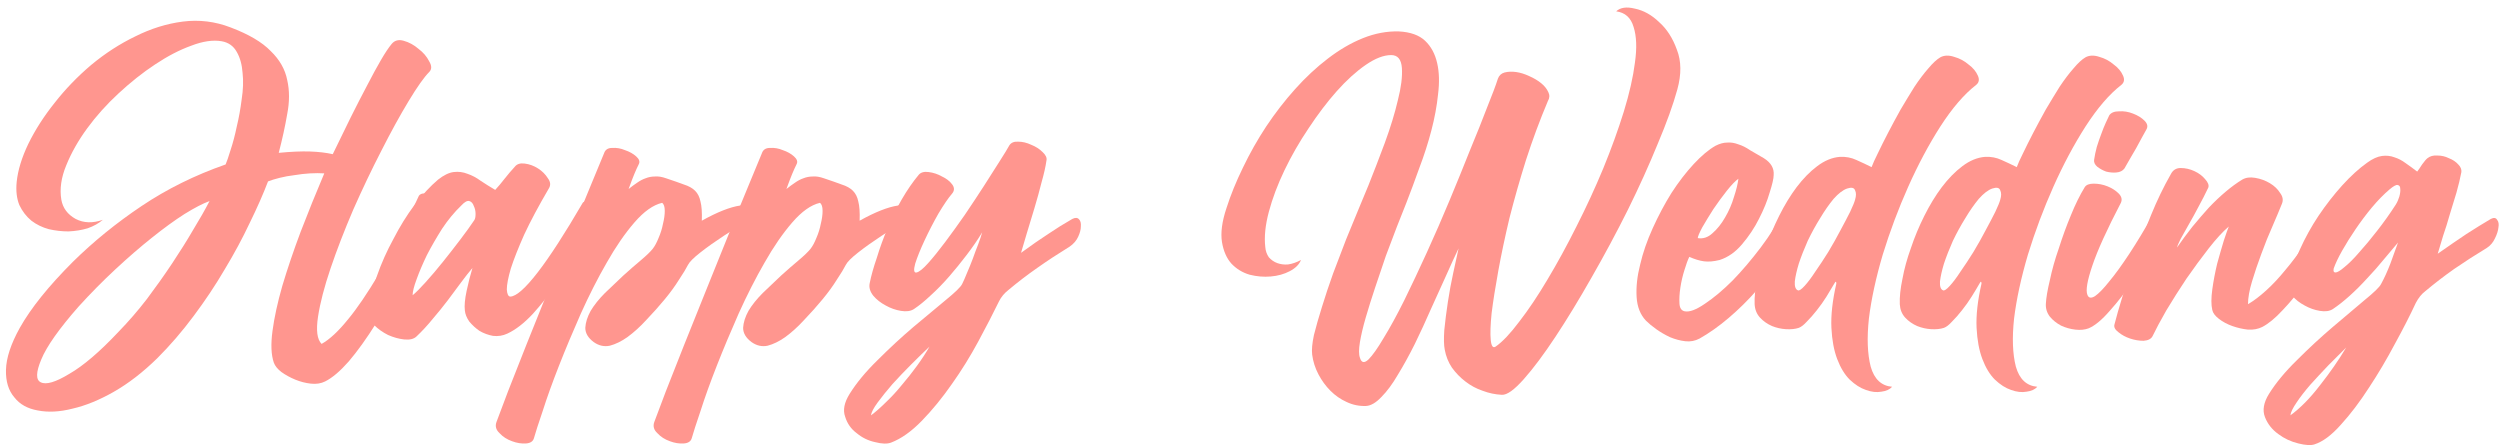 <svg width="308" height="55" viewBox="0 0 308 55" fill="none" xmlns="http://www.w3.org/2000/svg">
<path d="M25.816 24.77C25.009 25.063 23.983 25.595 22.736 26.365C21.526 27.135 20.188 28.107 18.721 29.28C17.291 30.417 15.788 31.718 14.211 33.185C12.671 34.615 11.168 36.137 9.701 37.75C7.281 40.5 5.741 42.682 5.081 44.295C4.421 45.872 4.403 46.807 5.026 47.1C5.686 47.43 6.859 47.082 8.546 46.055C10.269 45.065 12.286 43.342 14.596 40.885C15.843 39.602 17.016 38.245 18.116 36.815C19.216 35.348 20.243 33.9 21.196 32.47C22.149 31.04 23.011 29.665 23.781 28.345C24.588 27.025 25.266 25.833 25.816 24.77ZM39.621 42.37C40.611 41.82 41.711 40.793 42.921 39.29C43.984 38.007 45.231 36.173 46.661 33.79C48.128 31.37 49.778 28.143 51.611 24.11C51.758 23.927 51.959 23.835 52.216 23.835C52.473 23.835 52.711 23.89 52.931 24C53.188 24.11 53.371 24.293 53.481 24.55C53.628 24.77 53.628 25.027 53.481 25.32C52.344 28.217 51.171 30.893 49.961 33.35C48.751 35.807 47.541 37.97 46.331 39.84C45.158 41.71 44.039 43.268 42.976 44.515C41.913 45.725 40.941 46.55 40.061 46.99C39.548 47.247 38.961 47.338 38.301 47.265C37.641 47.192 36.999 47.027 36.376 46.77C35.753 46.513 35.184 46.202 34.671 45.835C34.194 45.468 33.883 45.083 33.736 44.68C33.406 43.727 33.351 42.425 33.571 40.775C33.791 39.125 34.194 37.273 34.781 35.22C35.404 33.13 36.156 30.912 37.036 28.565C37.953 26.182 38.924 23.78 39.951 21.36C39.438 21.323 38.851 21.323 38.191 21.36C37.568 21.397 36.926 21.47 36.266 21.58C35.643 21.653 35.038 21.763 34.451 21.91C33.864 22.057 33.388 22.203 33.021 22.35C32.434 23.89 31.683 25.595 30.766 27.465C29.886 29.335 28.859 31.242 27.686 33.185C26.549 35.128 25.266 37.053 23.836 38.96C22.443 40.83 20.958 42.553 19.381 44.13C17.621 45.853 15.843 47.228 14.046 48.255C12.249 49.282 10.544 49.978 8.931 50.345C7.354 50.748 5.924 50.822 4.641 50.565C3.394 50.345 2.441 49.813 1.781 48.97C1.048 48.127 0.699 46.99 0.736 45.56C0.773 44.093 1.341 42.37 2.441 40.39C3.798 37.97 5.979 35.257 8.986 32.25C11.516 29.757 14.339 27.465 17.456 25.375C20.573 23.285 24.019 21.58 27.796 20.26C27.943 19.93 28.144 19.343 28.401 18.5C28.694 17.62 28.951 16.648 29.171 15.585C29.428 14.522 29.629 13.403 29.776 12.23C29.959 11.057 29.996 9.975 29.886 8.985C29.813 7.958 29.574 7.097 29.171 6.4C28.768 5.667 28.144 5.227 27.301 5.08C26.238 4.897 24.991 5.08 23.561 5.63C22.131 6.143 20.646 6.913 19.106 7.94C17.603 8.93 16.099 10.122 14.596 11.515C13.129 12.872 11.846 14.302 10.746 15.805C9.646 17.308 8.784 18.83 8.161 20.37C7.538 21.873 7.336 23.285 7.556 24.605C7.739 25.632 8.326 26.42 9.316 26.97C10.306 27.483 11.424 27.52 12.671 27.08C12.158 27.52 11.534 27.868 10.801 28.125C10.068 28.345 9.279 28.473 8.436 28.51C7.629 28.51 6.823 28.418 6.016 28.235C5.209 28.015 4.494 27.667 3.871 27.19C3.248 26.677 2.753 26.035 2.386 25.265C2.056 24.458 1.946 23.505 2.056 22.405C2.203 20.975 2.679 19.417 3.486 17.73C4.329 16.007 5.411 14.32 6.731 12.67C8.051 10.983 9.554 9.425 11.241 7.995C12.964 6.565 14.779 5.392 16.686 4.475C18.593 3.522 20.536 2.917 22.516 2.66C24.533 2.403 26.494 2.642 28.401 3.375C30.638 4.218 32.288 5.19 33.351 6.29C34.451 7.353 35.129 8.545 35.386 9.865C35.679 11.148 35.679 12.542 35.386 14.045C35.129 15.548 34.781 17.143 34.341 18.83C35.881 18.683 37.164 18.628 38.191 18.665C39.254 18.702 40.189 18.812 40.996 18.995C41.766 17.418 42.499 15.915 43.196 14.485C43.929 13.018 44.608 11.698 45.231 10.525C45.854 9.315 46.423 8.27 46.936 7.39C47.449 6.51 47.889 5.85 48.256 5.41C48.623 4.97 49.118 4.842 49.741 5.025C50.401 5.208 51.006 5.538 51.556 6.015C52.143 6.455 52.583 6.968 52.876 7.555C53.206 8.105 53.206 8.545 52.876 8.875C52.253 9.498 51.409 10.69 50.346 12.45C49.283 14.21 48.164 16.245 46.991 18.555C45.818 20.828 44.663 23.248 43.526 25.815C42.426 28.382 41.491 30.802 40.721 33.075C39.951 35.348 39.438 37.328 39.181 39.015C38.924 40.702 39.071 41.82 39.621 42.37Z" fill="#FF968F"/>
<path d="M71.79 24.99C71.9 24.843 72.102 24.788 72.395 24.825C72.725 24.825 73.019 24.898 73.275 25.045C73.569 25.192 73.789 25.393 73.935 25.65C74.119 25.87 74.137 26.108 73.99 26.365C73.294 27.575 72.487 28.932 71.57 30.435C70.69 31.902 69.737 33.35 68.71 34.78C67.72 36.21 66.694 37.512 65.63 38.685C64.567 39.822 63.522 40.628 62.495 41.105C61.945 41.362 61.359 41.453 60.735 41.38C60.149 41.27 59.599 41.068 59.085 40.775C58.609 40.445 58.187 40.06 57.82 39.62C57.49 39.143 57.307 38.685 57.27 38.245C57.197 37.658 57.27 36.852 57.49 35.825C57.71 34.798 57.949 33.863 58.205 33.02C57.765 33.533 57.289 34.138 56.775 34.835C56.299 35.495 55.767 36.21 55.18 36.98C54.594 37.75 53.97 38.52 53.31 39.29C52.687 40.06 52.027 40.775 51.33 41.435C51 41.765 50.487 41.893 49.79 41.82C49.13 41.747 48.47 41.563 47.81 41.27C47.15 40.94 46.582 40.537 46.105 40.06C45.592 39.547 45.372 39.015 45.445 38.465C45.555 37.072 45.885 35.587 46.435 34.01C46.985 32.433 47.664 30.912 48.47 29.445C49.24 27.942 50.102 26.548 51.055 25.265C52.045 23.982 53.017 22.937 53.97 22.13C54.667 21.58 55.309 21.268 55.895 21.195C56.482 21.122 57.05 21.195 57.6 21.415C58.15 21.598 58.7 21.892 59.25 22.295C59.8 22.662 60.387 23.028 61.01 23.395C61.414 22.955 61.799 22.497 62.165 22.02C62.569 21.507 62.99 21.012 63.43 20.535C63.687 20.205 64.09 20.077 64.64 20.15C65.227 20.223 65.777 20.425 66.29 20.755C66.804 21.085 67.207 21.488 67.5 21.965C67.83 22.405 67.867 22.827 67.61 23.23C66.364 25.357 65.355 27.245 64.585 28.895C63.852 30.545 63.302 31.938 62.935 33.075C62.605 34.212 62.44 35.073 62.44 35.66C62.477 36.247 62.624 36.54 62.88 36.54C63.614 36.503 64.732 35.513 66.235 33.57C67.739 31.627 69.59 28.767 71.79 24.99ZM58.425 27.135C58.535 26.988 58.59 26.732 58.59 26.365C58.59 25.998 58.517 25.668 58.37 25.375C58.26 25.045 58.077 24.843 57.82 24.77C57.564 24.697 57.234 24.88 56.83 25.32C55.987 26.127 55.199 27.08 54.465 28.18C53.769 29.28 53.145 30.362 52.595 31.425C52.082 32.488 51.66 33.478 51.33 34.395C51 35.275 50.835 35.935 50.835 36.375C51.239 36.045 51.77 35.513 52.43 34.78C53.127 34.01 53.842 33.167 54.575 32.25C55.309 31.333 56.024 30.417 56.72 29.5C57.417 28.583 57.985 27.795 58.425 27.135Z" fill="#FF968F"/>
<path d="M86.464 27.19C88.371 26.127 89.947 25.503 91.194 25.32C92.441 25.1 93.65 25.357 94.824 26.09C94.201 26.273 93.357 26.64 92.294 27.19C91.267 27.74 90.222 28.363 89.159 29.06C88.096 29.757 87.142 30.435 86.299 31.095C85.456 31.755 84.942 32.268 84.759 32.635C84.539 33.075 84.172 33.68 83.659 34.45C83.182 35.22 82.596 36.027 81.899 36.87C81.202 37.713 80.451 38.557 79.644 39.4C78.874 40.243 78.085 40.958 77.279 41.545C76.546 42.058 75.831 42.407 75.134 42.59C74.437 42.737 73.777 42.59 73.154 42.15C72.457 41.637 72.109 41.05 72.109 40.39C72.145 39.73 72.365 39.033 72.769 38.3C73.209 37.567 73.796 36.833 74.529 36.1C75.299 35.367 76.05 34.652 76.784 33.955C77.554 33.258 78.269 32.635 78.929 32.085C79.626 31.498 80.121 31.022 80.414 30.655C80.671 30.325 80.909 29.885 81.129 29.335C81.385 28.748 81.569 28.162 81.679 27.575C81.826 26.988 81.899 26.457 81.899 25.98C81.899 25.467 81.789 25.137 81.569 24.99C80.469 25.247 79.332 26.053 78.159 27.41C76.986 28.767 75.849 30.417 74.749 32.36C73.649 34.267 72.585 36.357 71.559 38.63C70.569 40.867 69.671 43.012 68.864 45.065C68.057 47.118 67.397 48.952 66.884 50.565C66.334 52.178 65.967 53.315 65.784 53.975C65.674 54.378 65.344 54.598 64.794 54.635C64.244 54.672 63.675 54.58 63.089 54.36C62.465 54.14 61.952 53.81 61.549 53.37C61.109 52.967 60.98 52.508 61.164 51.995C61.457 51.188 61.934 49.923 62.594 48.2C63.254 46.513 64.005 44.607 64.849 42.48C65.692 40.353 66.591 38.117 67.544 35.77C68.497 33.387 69.414 31.113 70.294 28.95C71.174 26.75 71.981 24.77 72.714 23.01C73.447 21.213 74.016 19.838 74.419 18.885C74.566 18.445 74.895 18.225 75.409 18.225C75.959 18.188 76.49 18.28 77.004 18.5C77.554 18.683 78.012 18.94 78.379 19.27C78.746 19.6 78.856 19.912 78.709 20.205C78.525 20.572 78.342 20.975 78.159 21.415C77.975 21.855 77.737 22.478 77.444 23.285C77.811 22.992 78.159 22.735 78.489 22.515C78.856 22.258 79.204 22.075 79.534 21.965C79.9 21.818 80.285 21.745 80.689 21.745C81.092 21.708 81.55 21.782 82.064 21.965C82.944 22.258 83.677 22.515 84.264 22.735C84.85 22.918 85.309 23.175 85.639 23.505C85.969 23.835 86.189 24.275 86.299 24.825C86.445 25.375 86.501 26.163 86.464 27.19Z" fill="#FF968F"/>
<path d="M105.907 27.19C107.814 26.127 109.391 25.503 110.637 25.32C111.884 25.1 113.094 25.357 114.267 26.09C113.644 26.273 112.801 26.64 111.737 27.19C110.711 27.74 109.666 28.363 108.602 29.06C107.539 29.757 106.586 30.435 105.742 31.095C104.899 31.755 104.386 32.268 104.202 32.635C103.982 33.075 103.616 33.68 103.102 34.45C102.626 35.22 102.039 36.027 101.342 36.87C100.646 37.713 99.894 38.557 99.087 39.4C98.317 40.243 97.529 40.958 96.722 41.545C95.989 42.058 95.274 42.407 94.577 42.59C93.88 42.737 93.221 42.59 92.597 42.15C91.9 41.637 91.552 41.05 91.552 40.39C91.589 39.73 91.809 39.033 92.212 38.3C92.652 37.567 93.239 36.833 93.972 36.1C94.742 35.367 95.494 34.652 96.227 33.955C96.997 33.258 97.712 32.635 98.372 32.085C99.069 31.498 99.564 31.022 99.857 30.655C100.114 30.325 100.352 29.885 100.572 29.335C100.829 28.748 101.012 28.162 101.122 27.575C101.269 26.988 101.342 26.457 101.342 25.98C101.342 25.467 101.232 25.137 101.012 24.99C99.912 25.247 98.775 26.053 97.602 27.41C96.429 28.767 95.292 30.417 94.192 32.36C93.092 34.267 92.029 36.357 91.002 38.63C90.012 40.867 89.114 43.012 88.307 45.065C87.501 47.118 86.841 48.952 86.327 50.565C85.777 52.178 85.41 53.315 85.227 53.975C85.117 54.378 84.787 54.598 84.237 54.635C83.687 54.672 83.119 54.58 82.532 54.36C81.909 54.14 81.395 53.81 80.992 53.37C80.552 52.967 80.424 52.508 80.607 51.995C80.9 51.188 81.377 49.923 82.037 48.2C82.697 46.513 83.449 44.607 84.292 42.48C85.135 40.353 86.034 38.117 86.987 35.77C87.941 33.387 88.857 31.113 89.737 28.95C90.617 26.75 91.424 24.77 92.157 23.01C92.891 21.213 93.459 19.838 93.862 18.885C94.009 18.445 94.339 18.225 94.852 18.225C95.402 18.188 95.934 18.28 96.447 18.5C96.997 18.683 97.456 18.94 97.822 19.27C98.189 19.6 98.299 19.912 98.152 20.205C97.969 20.572 97.785 20.975 97.602 21.415C97.419 21.855 97.18 22.478 96.887 23.285C97.254 22.992 97.602 22.735 97.932 22.515C98.299 22.258 98.647 22.075 98.977 21.965C99.344 21.818 99.729 21.745 100.132 21.745C100.536 21.708 100.994 21.782 101.507 21.965C102.387 22.258 103.121 22.515 103.707 22.735C104.294 22.918 104.752 23.175 105.082 23.505C105.412 23.835 105.632 24.275 105.742 24.825C105.889 25.375 105.944 26.163 105.907 27.19Z" fill="#FF968F"/>
<path d="M132.116 26.97C132.482 26.787 132.757 26.805 132.941 27.025C133.124 27.208 133.197 27.502 133.161 27.905C133.161 28.272 133.051 28.693 132.831 29.17C132.611 29.647 132.262 30.05 131.786 30.38C130.356 31.26 129.017 32.14 127.771 33.02C126.561 33.863 125.387 34.762 124.251 35.715C123.737 36.118 123.352 36.577 123.096 37.09C122.362 38.593 121.501 40.262 120.511 42.095C119.521 43.928 118.439 45.67 117.266 47.32C116.092 49.007 114.864 50.51 113.581 51.83C112.297 53.15 111.032 54.048 109.786 54.525C109.309 54.708 108.649 54.69 107.806 54.47C106.962 54.287 106.211 53.92 105.551 53.37C104.854 52.857 104.377 52.178 104.121 51.335C103.827 50.528 104.011 49.593 104.671 48.53C105.514 47.173 106.669 45.78 108.136 44.35C109.602 42.883 111.069 41.527 112.536 40.28C114.039 39.033 115.359 37.933 116.496 36.98C117.669 36.027 118.347 35.367 118.531 35C118.714 34.633 118.916 34.175 119.136 33.625C119.392 33.038 119.631 32.452 119.851 31.865C120.071 31.242 120.291 30.655 120.511 30.105C120.731 29.518 120.896 29.023 121.006 28.62C120.456 29.537 119.814 30.472 119.081 31.425C118.384 32.342 117.669 33.222 116.936 34.065C116.202 34.908 115.451 35.678 114.681 36.375C113.947 37.072 113.251 37.64 112.591 38.08C112.187 38.337 111.656 38.41 110.996 38.3C110.336 38.19 109.712 37.97 109.126 37.64C108.502 37.31 107.989 36.907 107.586 36.43C107.182 35.917 107.036 35.403 107.146 34.89C107.329 33.973 107.622 32.928 108.026 31.755C108.392 30.545 108.832 29.335 109.346 28.125C109.859 26.878 110.446 25.687 111.106 24.55C111.766 23.413 112.462 22.405 113.196 21.525C113.452 21.232 113.856 21.122 114.406 21.195C114.992 21.268 115.542 21.452 116.056 21.745C116.606 22.002 117.027 22.332 117.321 22.735C117.614 23.138 117.596 23.523 117.266 23.89C116.826 24.403 116.276 25.21 115.616 26.31C114.992 27.41 114.424 28.51 113.911 29.61C113.397 30.71 113.012 31.663 112.756 32.47C112.536 33.277 112.591 33.643 112.921 33.57C113.251 33.497 113.727 33.112 114.351 32.415C114.974 31.718 115.671 30.857 116.441 29.83C117.211 28.803 118.017 27.685 118.861 26.475C119.704 25.228 120.492 24.037 121.226 22.9C121.959 21.763 122.601 20.755 123.151 19.875C123.737 18.958 124.141 18.298 124.361 17.895C124.581 17.565 124.947 17.418 125.461 17.455C125.974 17.455 126.506 17.583 127.056 17.84C127.606 18.06 128.064 18.353 128.431 18.72C128.834 19.087 128.999 19.435 128.926 19.765C128.816 20.535 128.614 21.433 128.321 22.46C128.064 23.487 127.771 24.55 127.441 25.65C127.111 26.713 126.799 27.74 126.506 28.73C126.212 29.683 125.974 30.49 125.791 31.15C127.147 30.16 128.284 29.372 129.201 28.785C130.117 28.162 131.089 27.557 132.116 26.97ZM107.311 51.17C107.897 50.73 108.521 50.18 109.181 49.52C109.841 48.897 110.482 48.2 111.106 47.43C111.766 46.66 112.389 45.872 112.976 45.065C113.562 44.258 114.076 43.47 114.516 42.7C113.856 43.323 113.104 44.057 112.261 44.9C111.454 45.707 110.684 46.513 109.951 47.32C109.254 48.127 108.649 48.878 108.136 49.575C107.622 50.272 107.347 50.803 107.311 51.17Z" fill="#FF968F"/>
<path d="M171.393 6.785C170.477 6.785 169.432 7.188 168.258 7.995C167.085 8.802 165.893 9.883 164.683 11.24C163.51 12.56 162.355 14.082 161.218 15.805C160.082 17.492 159.092 19.215 158.248 20.975C157.405 22.735 156.763 24.44 156.323 26.09C155.883 27.74 155.737 29.188 155.883 30.435C155.92 30.912 156.067 31.333 156.323 31.7C156.617 32.03 156.965 32.268 157.368 32.415C157.772 32.562 158.212 32.617 158.688 32.58C159.202 32.507 159.733 32.323 160.283 32.03C160.063 32.58 159.605 33.038 158.908 33.405C158.212 33.772 157.423 33.992 156.543 34.065C155.7 34.138 154.838 34.065 153.958 33.845C153.078 33.588 152.327 33.13 151.703 32.47C151.117 31.81 150.732 30.93 150.548 29.83C150.365 28.693 150.548 27.3 151.098 25.65C151.612 24.037 152.29 22.368 153.133 20.645C153.977 18.885 154.93 17.198 155.993 15.585C157.093 13.935 158.285 12.395 159.568 10.965C160.852 9.535 162.19 8.288 163.583 7.225C165.013 6.125 166.462 5.282 167.928 4.695C169.395 4.108 170.862 3.833 172.328 3.87C173.758 3.943 174.84 4.328 175.573 5.025C176.307 5.722 176.802 6.638 177.058 7.775C177.315 8.875 177.352 10.158 177.168 11.625C177.022 13.055 176.747 14.54 176.343 16.08C175.94 17.62 175.445 19.16 174.858 20.7C174.308 22.24 173.777 23.67 173.263 24.99C172.933 25.797 172.548 26.768 172.108 27.905C171.668 29.042 171.21 30.252 170.733 31.535C170.293 32.818 169.853 34.12 169.413 35.44C168.973 36.76 168.588 37.988 168.258 39.125C167.928 40.262 167.69 41.27 167.543 42.15C167.397 43.03 167.397 43.672 167.543 44.075C167.727 44.698 168.075 44.772 168.588 44.295C169.102 43.782 169.725 42.902 170.458 41.655C171.228 40.408 172.072 38.868 172.988 37.035C173.905 35.165 174.84 33.185 175.793 31.095C176.747 29.005 177.682 26.86 178.598 24.66C179.515 22.46 180.358 20.388 181.128 18.445C181.935 16.502 182.632 14.76 183.218 13.22C183.842 11.68 184.282 10.507 184.538 9.7C184.685 9.297 184.96 9.04 185.363 8.93C185.803 8.82 186.28 8.802 186.793 8.875C187.307 8.948 187.838 9.113 188.388 9.37C188.975 9.627 189.47 9.92 189.873 10.25C190.277 10.58 190.57 10.947 190.753 11.35C190.937 11.717 190.918 12.083 190.698 12.45C189.708 14.797 188.81 17.217 188.003 19.71C187.233 22.167 186.555 24.55 185.968 26.86C185.418 29.17 184.96 31.333 184.593 33.35C184.227 35.367 183.952 37.108 183.768 38.575C183.622 40.005 183.585 41.105 183.658 41.875C183.732 42.645 183.933 42.92 184.263 42.7C185.107 42.113 186.078 41.087 187.178 39.62C188.315 38.153 189.47 36.43 190.643 34.45C191.853 32.433 193.045 30.252 194.218 27.905C195.428 25.522 196.528 23.138 197.518 20.755C198.508 18.335 199.352 16.007 200.048 13.77C200.745 11.497 201.203 9.48 201.423 7.72C201.68 5.923 201.625 4.457 201.258 3.32C200.928 2.183 200.213 1.542 199.113 1.395C199.627 0.918 200.397 0.808 201.423 1.065C202.487 1.285 203.477 1.835 204.393 2.715C205.347 3.558 206.08 4.695 206.593 6.125C207.143 7.518 207.162 9.15 206.648 11.02C206.135 12.89 205.328 15.127 204.228 17.73C203.165 20.333 201.937 23.047 200.543 25.87C199.15 28.657 197.665 31.425 196.088 34.175C194.548 36.888 193.063 39.327 191.633 41.49C190.203 43.653 188.902 45.395 187.728 46.715C186.555 48.035 185.657 48.677 185.033 48.64C184.227 48.603 183.438 48.438 182.668 48.145C181.898 47.888 181.183 47.503 180.523 46.99C179.9 46.513 179.35 45.945 178.873 45.285C178.433 44.625 178.14 43.892 177.993 43.085C177.883 42.535 177.865 41.728 177.938 40.665C178.048 39.565 178.195 38.41 178.378 37.2C178.562 35.99 178.782 34.798 179.038 33.625C179.295 32.415 179.515 31.407 179.698 30.6C179.258 31.517 178.745 32.635 178.158 33.955C177.572 35.275 176.948 36.65 176.288 38.08C175.665 39.51 175.005 40.94 174.308 42.37C173.612 43.763 172.915 45.028 172.218 46.165C171.558 47.302 170.88 48.218 170.183 48.915C169.523 49.612 168.9 49.978 168.313 50.015C167.47 50.052 166.663 49.887 165.893 49.52C165.16 49.19 164.5 48.732 163.913 48.145C163.327 47.558 162.832 46.88 162.428 46.11C162.025 45.34 161.768 44.533 161.658 43.69C161.585 43.103 161.658 42.297 161.878 41.27C162.135 40.243 162.465 39.088 162.868 37.805C163.272 36.485 163.73 35.11 164.243 33.68C164.793 32.25 165.325 30.857 165.838 29.5C166.388 28.143 166.902 26.897 167.378 25.76C167.855 24.587 168.258 23.615 168.588 22.845C169.248 21.195 169.927 19.435 170.623 17.565C171.32 15.658 171.852 13.917 172.218 12.34C172.622 10.763 172.787 9.443 172.713 8.38C172.64 7.317 172.2 6.785 171.393 6.785Z" fill="#FF968F"/>
<path d="M219.671 26.09C219.817 25.943 220.001 25.888 220.221 25.925C220.477 25.962 220.716 26.053 220.936 26.2C221.156 26.347 221.321 26.548 221.431 26.805C221.541 27.025 221.522 27.263 221.376 27.52C220.899 28.95 220.221 30.38 219.341 31.81C218.497 33.203 217.526 34.523 216.426 35.77C215.326 37.017 214.171 38.153 212.961 39.18C211.751 40.207 210.559 41.05 209.386 41.71C208.836 42.003 208.249 42.113 207.626 42.04C207.002 41.967 206.379 41.802 205.756 41.545C205.132 41.252 204.564 40.922 204.051 40.555C203.537 40.188 203.116 39.84 202.786 39.51C202.089 38.777 201.704 37.805 201.631 36.595C201.557 35.348 201.704 34.01 202.071 32.58C202.401 31.15 202.914 29.665 203.611 28.125C204.307 26.585 205.077 25.137 205.921 23.78C206.801 22.423 207.717 21.232 208.671 20.205C209.624 19.178 210.522 18.427 211.366 17.95C211.879 17.693 212.356 17.565 212.796 17.565C213.236 17.528 213.694 17.602 214.171 17.785C214.647 17.932 215.124 18.17 215.601 18.5C216.114 18.793 216.682 19.123 217.306 19.49C218.186 20.04 218.589 20.737 218.516 21.58C218.516 21.983 218.351 22.698 218.021 23.725C217.727 24.752 217.287 25.833 216.701 26.97C216.151 28.07 215.454 29.115 214.611 30.105C213.804 31.058 212.887 31.7 211.861 32.03C211.127 32.213 210.486 32.268 209.936 32.195C209.386 32.122 208.781 31.938 208.121 31.645C207.937 32.012 207.736 32.562 207.516 33.295C207.296 33.992 207.131 34.707 207.021 35.44C206.911 36.173 206.874 36.833 206.911 37.42C206.947 37.97 207.167 38.282 207.571 38.355C208.157 38.465 208.982 38.153 210.046 37.42C211.146 36.687 212.282 35.733 213.456 34.56C214.629 33.35 215.784 31.993 216.921 30.49C218.057 28.987 218.974 27.52 219.671 26.09ZM214.171 22.02C213.804 22.277 213.327 22.772 212.741 23.505C212.191 24.202 211.641 24.953 211.091 25.76C210.577 26.567 210.119 27.318 209.716 28.015C209.349 28.712 209.166 29.152 209.166 29.335C209.826 29.445 210.431 29.243 210.981 28.73C211.567 28.217 212.081 27.575 212.521 26.805C212.997 25.998 213.364 25.155 213.621 24.275C213.914 23.395 214.097 22.643 214.171 22.02Z" fill="#FF968F"/>
<path d="M239.05 7.06C239.526 6.803 240.095 6.785 240.755 7.005C241.415 7.188 242.001 7.5 242.515 7.94C243.065 8.343 243.45 8.802 243.67 9.315C243.89 9.792 243.816 10.177 243.45 10.47C241.983 11.607 240.516 13.312 239.05 15.585C237.62 17.822 236.3 20.297 235.09 23.01C233.88 25.723 232.835 28.51 231.955 31.37C231.111 34.23 230.543 36.852 230.25 39.235C229.993 41.618 230.066 43.598 230.47 45.175C230.91 46.715 231.79 47.54 233.11 47.65C232.816 47.98 232.376 48.182 231.79 48.255C231.203 48.365 230.561 48.292 229.865 48.035C229.205 47.815 228.545 47.393 227.885 46.77C227.261 46.147 226.748 45.303 226.345 44.24C225.941 43.177 225.703 41.893 225.63 40.39C225.556 38.85 225.758 37.035 226.235 34.945C226.235 34.798 226.216 34.725 226.18 34.725C226.143 34.688 226.088 34.743 226.015 34.89C225.721 35.403 225.391 35.953 225.025 36.54C224.658 37.127 224.255 37.695 223.815 38.245C223.411 38.758 223.008 39.217 222.605 39.62C222.238 40.023 221.908 40.28 221.615 40.39C221.175 40.537 220.643 40.592 220.02 40.555C219.433 40.518 218.865 40.39 218.315 40.17C217.728 39.913 217.233 39.565 216.83 39.125C216.426 38.685 216.206 38.135 216.17 37.475C216.133 36.595 216.243 35.55 216.5 34.34C216.72 33.13 217.068 31.865 217.545 30.545C217.985 29.225 218.535 27.905 219.195 26.585C219.855 25.265 220.57 24.092 221.34 23.065C222.146 22.002 222.99 21.14 223.87 20.48C224.786 19.783 225.721 19.398 226.675 19.325C227.408 19.288 228.086 19.417 228.71 19.71C229.37 20.003 229.993 20.297 230.58 20.59C230.726 20.187 230.983 19.618 231.35 18.885C231.716 18.115 232.138 17.272 232.615 16.355C233.091 15.438 233.605 14.485 234.155 13.495C234.741 12.505 235.31 11.57 235.86 10.69C236.446 9.81 237.015 9.058 237.565 8.435C238.115 7.775 238.61 7.317 239.05 7.06ZM228.545 24.605C228.691 24.128 228.691 23.743 228.545 23.45C228.435 23.12 228.105 23.047 227.555 23.23C227.041 23.413 226.491 23.835 225.905 24.495C225.355 25.155 224.805 25.943 224.255 26.86C223.705 27.74 223.191 28.675 222.715 29.665C222.275 30.655 221.908 31.59 221.615 32.47C221.358 33.313 221.193 34.047 221.12 34.67C221.083 35.293 221.211 35.66 221.505 35.77C221.651 35.843 221.926 35.66 222.33 35.22C222.733 34.78 223.173 34.193 223.65 33.46C224.163 32.727 224.695 31.92 225.245 31.04C225.795 30.123 226.29 29.243 226.73 28.4C227.206 27.52 227.61 26.75 227.94 26.09C228.27 25.393 228.471 24.898 228.545 24.605Z" fill="#FF968F"/>
<path d="M256.935 7.06C257.412 6.803 257.98 6.785 258.64 7.005C259.3 7.188 259.887 7.5 260.4 7.94C260.95 8.343 261.335 8.802 261.555 9.315C261.775 9.792 261.702 10.177 261.335 10.47C259.869 11.607 258.402 13.312 256.935 15.585C255.505 17.822 254.185 20.297 252.975 23.01C251.765 25.723 250.72 28.51 249.84 31.37C248.997 34.23 248.429 36.852 248.135 39.235C247.879 41.618 247.952 43.598 248.355 45.175C248.795 46.715 249.675 47.54 250.995 47.65C250.702 47.98 250.262 48.182 249.675 48.255C249.089 48.365 248.447 48.292 247.75 48.035C247.09 47.815 246.43 47.393 245.77 46.77C245.147 46.147 244.634 45.303 244.23 44.24C243.827 43.177 243.589 41.893 243.515 40.39C243.442 38.85 243.644 37.035 244.12 34.945C244.12 34.798 244.102 34.725 244.065 34.725C244.029 34.688 243.974 34.743 243.9 34.89C243.607 35.403 243.277 35.953 242.91 36.54C242.544 37.127 242.14 37.695 241.7 38.245C241.297 38.758 240.894 39.217 240.49 39.62C240.124 40.023 239.794 40.28 239.5 40.39C239.06 40.537 238.529 40.592 237.905 40.555C237.319 40.518 236.75 40.39 236.2 40.17C235.614 39.913 235.119 39.565 234.715 39.125C234.312 38.685 234.092 38.135 234.055 37.475C234.019 36.595 234.129 35.55 234.385 34.34C234.605 33.13 234.954 31.865 235.43 30.545C235.87 29.225 236.42 27.905 237.08 26.585C237.74 25.265 238.455 24.092 239.225 23.065C240.032 22.002 240.875 21.14 241.755 20.48C242.672 19.783 243.607 19.398 244.56 19.325C245.294 19.288 245.972 19.417 246.595 19.71C247.255 20.003 247.879 20.297 248.465 20.59C248.612 20.187 248.869 19.618 249.235 18.885C249.602 18.115 250.024 17.272 250.5 16.355C250.977 15.438 251.49 14.485 252.04 13.495C252.627 12.505 253.195 11.57 253.745 10.69C254.332 9.81 254.9 9.058 255.45 8.435C256 7.775 256.495 7.317 256.935 7.06ZM246.43 24.605C246.577 24.128 246.577 23.743 246.43 23.45C246.32 23.12 245.99 23.047 245.44 23.23C244.927 23.413 244.377 23.835 243.79 24.495C243.24 25.155 242.69 25.943 242.14 26.86C241.59 27.74 241.077 28.675 240.6 29.665C240.16 30.655 239.794 31.59 239.5 32.47C239.244 33.313 239.079 34.047 239.005 34.67C238.969 35.293 239.097 35.66 239.39 35.77C239.537 35.843 239.812 35.66 240.215 35.22C240.619 34.78 241.059 34.193 241.535 33.46C242.049 32.727 242.58 31.92 243.13 31.04C243.68 30.123 244.175 29.243 244.615 28.4C245.092 27.52 245.495 26.75 245.825 26.09C246.155 25.393 246.357 24.898 246.43 24.605Z" fill="#FF968F"/>
<path d="M265.196 26.53C265.38 26.273 265.6 26.145 265.856 26.145C266.113 26.108 266.333 26.145 266.516 26.255C266.736 26.365 266.901 26.512 267.011 26.695C267.158 26.878 267.176 27.062 267.066 27.245C266.663 28.088 266.076 29.188 265.306 30.545C264.536 31.902 263.693 33.258 262.776 34.615C261.86 35.972 260.906 37.2 259.916 38.3C258.963 39.4 258.101 40.115 257.331 40.445C256.855 40.628 256.305 40.683 255.681 40.61C255.058 40.537 254.471 40.372 253.921 40.115C253.371 39.822 252.913 39.455 252.546 39.015C252.18 38.538 252.015 38.007 252.051 37.42C252.088 36.687 252.253 35.715 252.546 34.505C252.803 33.258 253.17 31.957 253.646 30.6C254.086 29.207 254.581 27.85 255.131 26.53C255.681 25.173 256.25 24.018 256.836 23.065C257.02 22.772 257.386 22.625 257.936 22.625C258.523 22.625 259.091 22.735 259.641 22.955C260.191 23.175 260.65 23.468 261.016 23.835C261.383 24.202 261.475 24.587 261.291 24.99C259.568 28.29 258.395 30.875 257.771 32.745C257.148 34.578 256.946 35.77 257.166 36.32C257.313 36.723 257.625 36.778 258.101 36.485C258.578 36.155 259.165 35.55 259.861 34.67C260.595 33.79 261.42 32.653 262.336 31.26C263.253 29.867 264.206 28.29 265.196 26.53ZM261.731 20.755C261.511 21.048 261.181 21.213 260.741 21.25C260.338 21.287 259.916 21.25 259.476 21.14C259.073 20.993 258.706 20.792 258.376 20.535C258.083 20.278 257.955 20.003 257.991 19.71C258.065 19.197 258.175 18.665 258.321 18.115C258.505 17.528 258.688 16.997 258.871 16.52C259.055 16.007 259.238 15.548 259.421 15.145C259.605 14.742 259.751 14.43 259.861 14.21C260.081 13.88 260.485 13.715 261.071 13.715C261.658 13.678 262.226 13.77 262.776 13.99C263.363 14.21 263.84 14.503 264.206 14.87C264.573 15.237 264.646 15.603 264.426 15.97C264.316 16.19 264.133 16.52 263.876 16.96C263.656 17.363 263.418 17.803 263.161 18.28C262.905 18.72 262.648 19.16 262.391 19.6C262.135 20.04 261.915 20.425 261.731 20.755Z" fill="#FF968F"/>
<path d="M285.864 26.86C285.974 26.603 286.158 26.493 286.414 26.53C286.708 26.567 286.983 26.658 287.239 26.805C287.533 26.952 287.771 27.135 287.954 27.355C288.138 27.538 288.211 27.685 288.174 27.795C287.661 28.858 287.019 30.032 286.249 31.315C285.516 32.598 284.709 33.845 283.829 35.055C282.986 36.228 282.106 37.292 281.189 38.245C280.309 39.198 279.484 39.877 278.714 40.28C278.201 40.537 277.614 40.647 276.954 40.61C276.294 40.537 275.652 40.39 275.029 40.17C274.406 39.95 273.856 39.657 273.379 39.29C272.903 38.923 272.628 38.557 272.554 38.19C272.408 37.567 272.408 36.723 272.554 35.66C272.701 34.597 272.903 33.533 273.159 32.47C273.453 31.407 273.728 30.453 273.984 29.61C274.278 28.73 274.479 28.162 274.589 27.905C273.856 28.528 273.031 29.427 272.114 30.6C271.198 31.773 270.281 33.02 269.364 34.34C268.484 35.66 267.659 36.962 266.889 38.245C266.156 39.528 265.587 40.592 265.184 41.435C265.001 41.765 264.634 41.948 264.084 41.985C263.534 41.985 262.984 41.893 262.434 41.71C261.884 41.527 261.408 41.27 261.004 40.94C260.564 40.61 260.399 40.28 260.509 39.95C260.729 39.07 261.059 37.915 261.499 36.485C261.939 35.018 262.453 33.442 263.039 31.755C263.626 30.032 264.286 28.272 265.019 26.475C265.753 24.678 266.559 23.01 267.439 21.47C267.696 20.957 268.099 20.7 268.649 20.7C269.236 20.7 269.804 20.828 270.354 21.085C270.904 21.342 271.344 21.672 271.674 22.075C272.041 22.478 272.169 22.827 272.059 23.12C271.693 23.89 271.289 24.678 270.849 25.485C270.446 26.255 270.043 26.988 269.639 27.685C269.273 28.345 268.943 28.932 268.649 29.445C268.393 29.958 268.246 30.307 268.209 30.49C268.796 29.647 269.419 28.803 270.079 27.96C270.776 27.117 271.454 26.328 272.114 25.595C272.811 24.862 273.508 24.202 274.204 23.615C274.901 23.028 275.579 22.533 276.239 22.13C276.679 21.873 277.211 21.8 277.834 21.91C278.494 22.02 279.099 22.24 279.649 22.57C280.199 22.9 280.621 23.303 280.914 23.78C281.244 24.22 281.318 24.66 281.134 25.1C280.841 25.833 280.456 26.75 279.979 27.85C279.503 28.913 279.044 30.05 278.604 31.26C278.164 32.433 277.779 33.57 277.449 34.67C277.119 35.77 276.954 36.705 276.954 37.475C277.651 37.072 278.402 36.503 279.209 35.77C280.016 35.037 280.804 34.193 281.574 33.24C282.381 32.287 283.151 31.26 283.884 30.16C284.618 29.06 285.278 27.96 285.864 26.86Z" fill="#FF968F"/>
<path d="M306.873 26.97C307.24 26.787 307.496 26.823 307.643 27.08C307.826 27.3 307.881 27.612 307.808 28.015C307.771 28.418 307.625 28.877 307.368 29.39C307.148 29.867 306.818 30.252 306.378 30.545C304.985 31.388 303.646 32.25 302.363 33.13C301.116 34.01 299.925 34.927 298.788 35.88C298.348 36.21 297.963 36.687 297.633 37.31C296.936 38.813 296.075 40.5 295.048 42.37C294.058 44.24 292.995 46.037 291.858 47.76C290.721 49.52 289.566 51.042 288.393 52.325C287.256 53.608 286.175 54.415 285.148 54.745C284.708 54.892 284.048 54.855 283.168 54.635C282.251 54.415 281.426 54.03 280.693 53.48C279.923 52.93 279.373 52.233 279.043 51.39C278.713 50.547 278.878 49.593 279.538 48.53C280.381 47.173 281.536 45.78 283.003 44.35C284.47 42.883 285.936 41.527 287.403 40.28C288.87 39.033 290.171 37.933 291.308 36.98C292.481 36.027 293.16 35.367 293.343 35C293.746 34.267 294.131 33.423 294.498 32.47C294.865 31.48 295.176 30.618 295.433 29.885C294.92 30.508 294.333 31.205 293.673 31.975C293.05 32.745 292.371 33.515 291.638 34.285C290.941 35.055 290.226 35.77 289.493 36.43C288.76 37.09 288.063 37.64 287.403 38.08C287 38.337 286.468 38.41 285.808 38.3C285.148 38.19 284.525 37.97 283.938 37.64C283.315 37.31 282.801 36.907 282.398 36.43C281.995 35.917 281.848 35.403 281.958 34.89C282.215 33.57 282.673 32.195 283.333 30.765C283.993 29.298 284.763 27.905 285.643 26.585C286.56 25.228 287.531 23.982 288.558 22.845C289.585 21.708 290.611 20.773 291.638 20.04C292.298 19.563 292.903 19.288 293.453 19.215C294.003 19.142 294.516 19.197 294.993 19.38C295.47 19.527 295.928 19.765 296.368 20.095C296.845 20.425 297.321 20.773 297.798 21.14C297.945 20.957 298.146 20.663 298.403 20.26C298.696 19.857 298.916 19.6 299.063 19.49C299.393 19.233 299.796 19.123 300.273 19.16C300.786 19.16 301.263 19.27 301.703 19.49C302.18 19.673 302.565 19.93 302.858 20.26C303.151 20.553 303.28 20.865 303.243 21.195C303.096 21.965 302.895 22.808 302.638 23.725C302.381 24.605 302.106 25.503 301.813 26.42C301.556 27.337 301.281 28.217 300.988 29.06C300.731 29.903 300.511 30.637 300.328 31.26C301.685 30.307 302.858 29.5 303.848 28.84C304.875 28.18 305.883 27.557 306.873 26.97ZM282.178 51.17C283.388 50.29 284.598 49.062 285.808 47.485C287.055 45.908 288.136 44.35 289.053 42.81C288.393 43.47 287.66 44.203 286.853 45.01C286.083 45.817 285.35 46.605 284.653 47.375C283.956 48.182 283.388 48.915 282.948 49.575C282.471 50.272 282.215 50.803 282.178 51.17ZM295.158 25.21C295.341 24.917 295.488 24.587 295.598 24.22C295.708 23.817 295.745 23.487 295.708 23.23C295.708 22.973 295.598 22.827 295.378 22.79C295.195 22.753 294.865 22.937 294.388 23.34C293.655 23.963 292.921 24.715 292.188 25.595C291.491 26.438 290.831 27.318 290.208 28.235C289.585 29.152 289.035 30.032 288.558 30.875C288.081 31.718 287.733 32.452 287.513 33.075C287.44 33.405 287.513 33.57 287.733 33.57C287.953 33.57 288.32 33.35 288.833 32.91C289.383 32.47 289.988 31.865 290.648 31.095C291.345 30.325 292.078 29.445 292.848 28.455C293.655 27.428 294.425 26.347 295.158 25.21Z" fill="#FF968F"/>
</svg>
